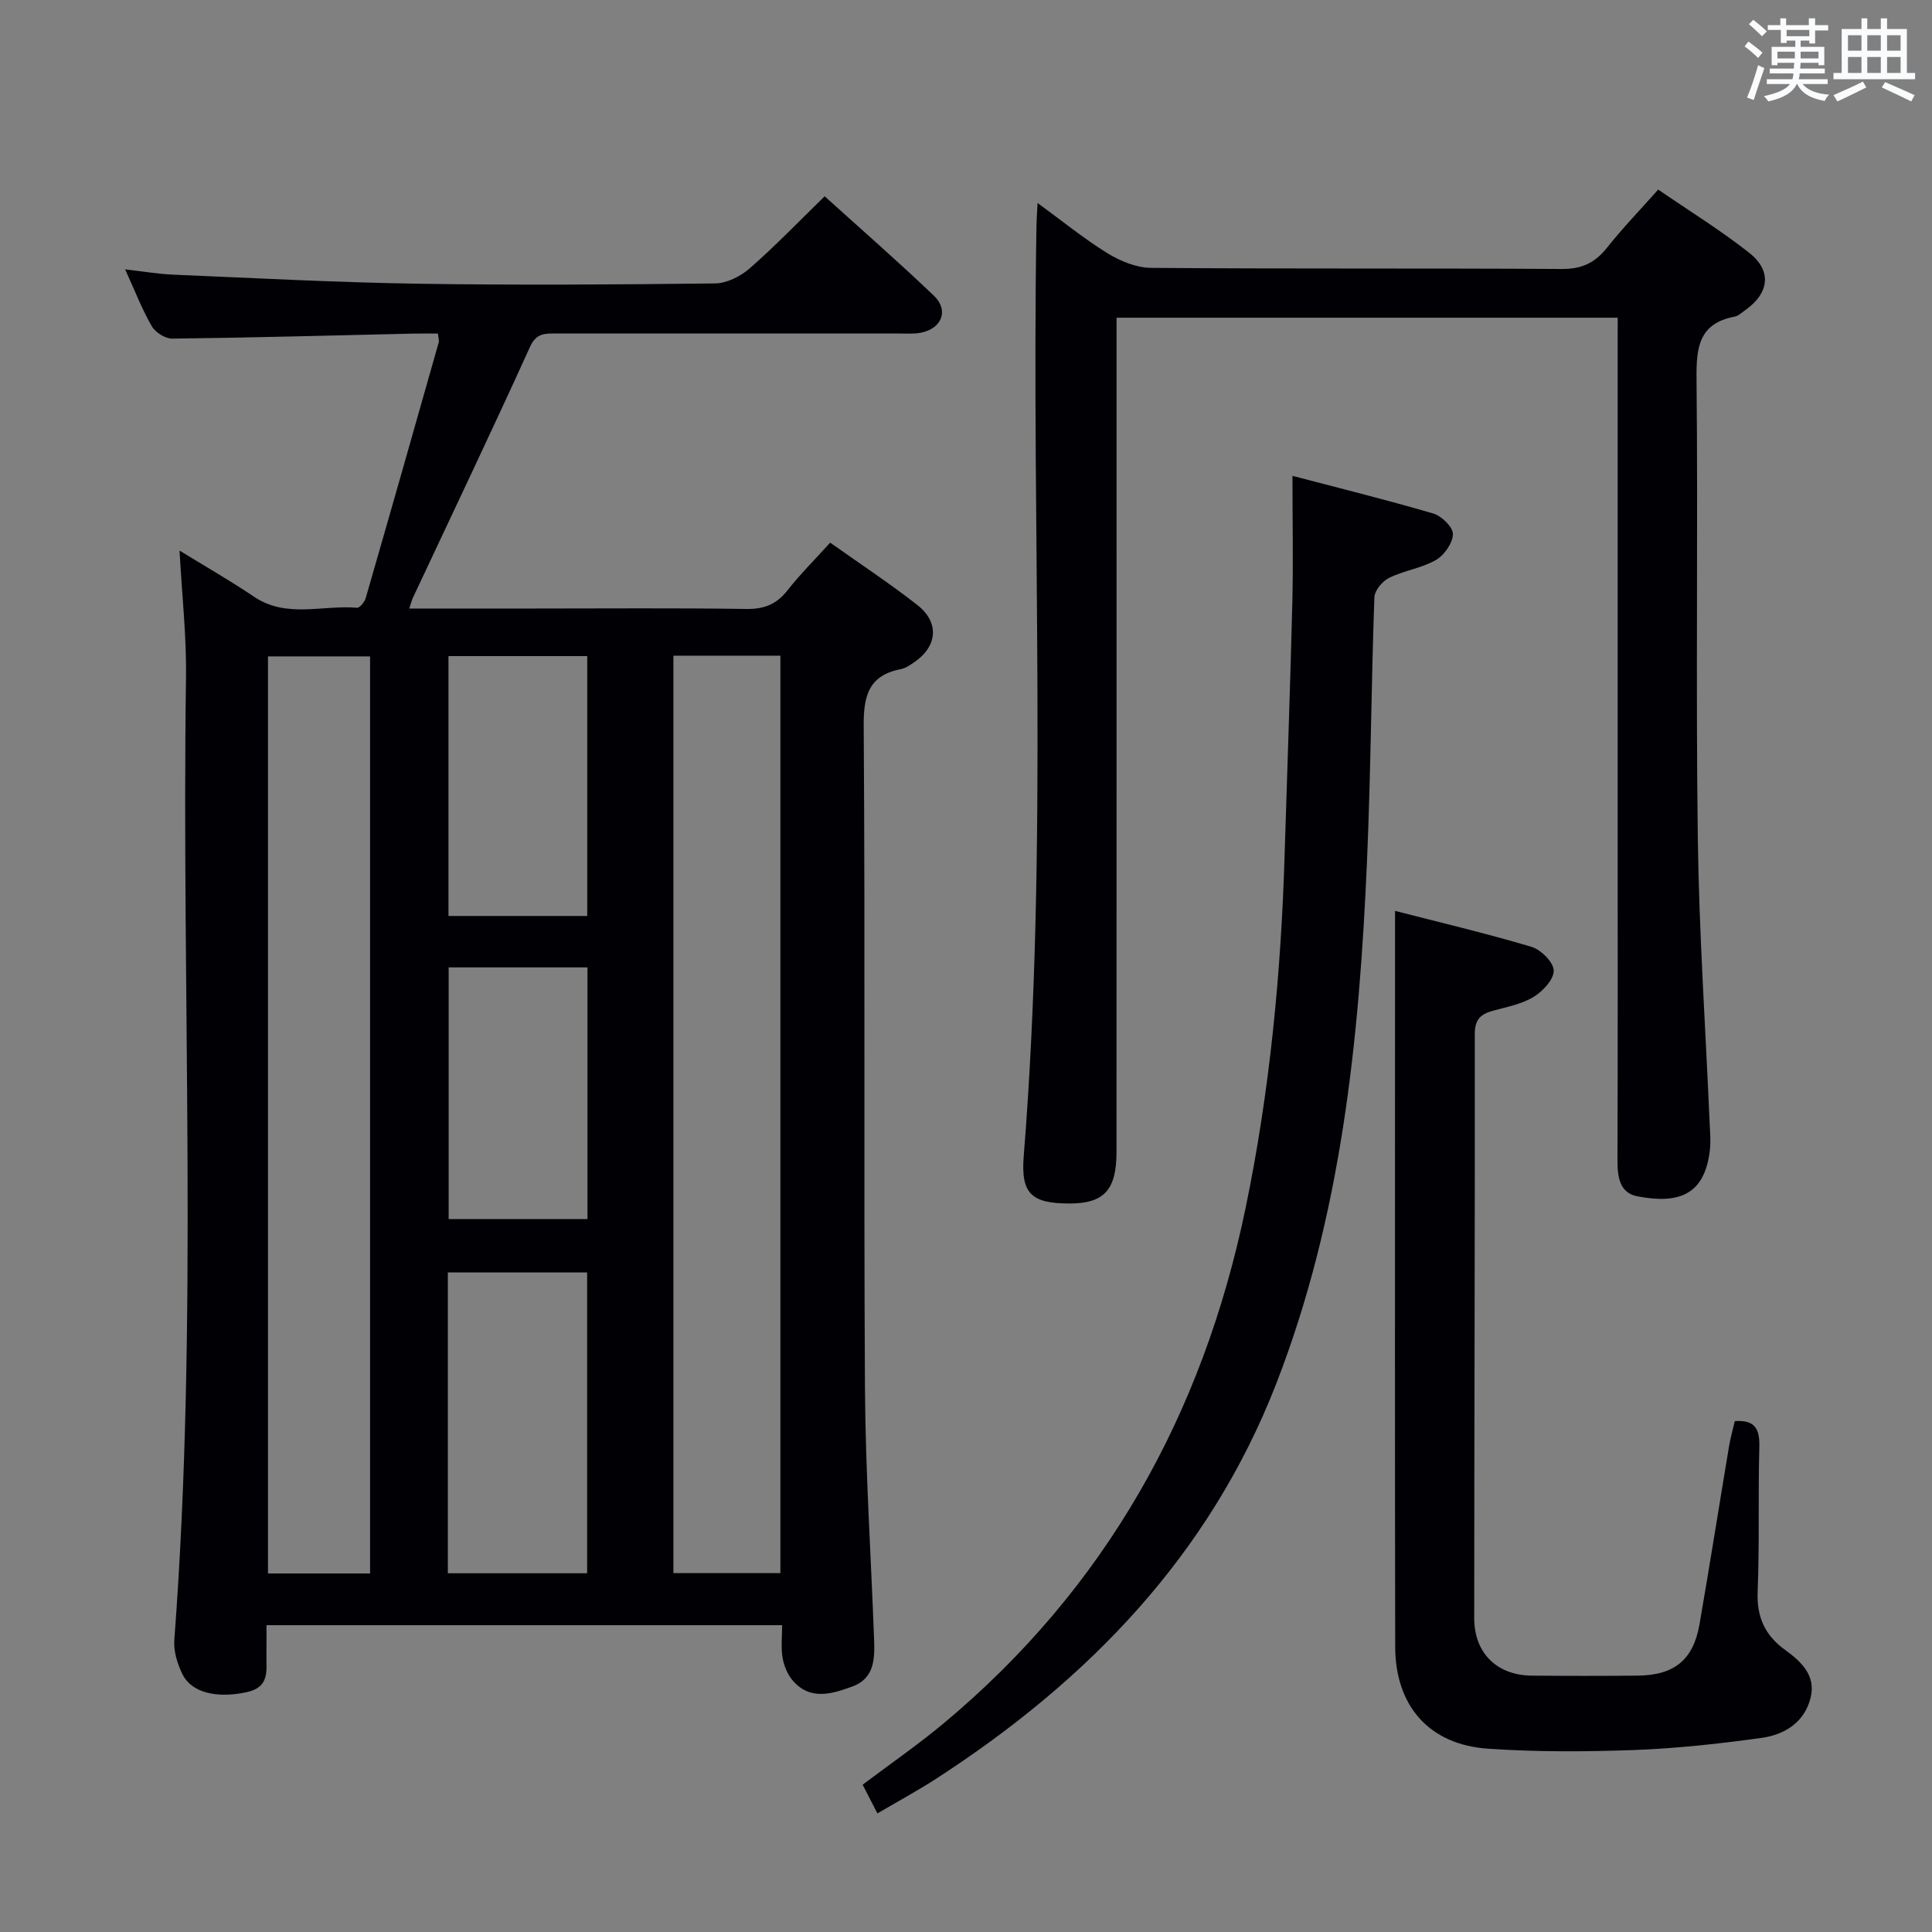 <svg enable-background="new 0 0 400 400" viewBox="0 0 400 400" xmlns="http://www.w3.org/2000/svg"><rect x="0" y="0" width="400" height="400" fill="#808080" stroke="none"/><g fill="#010105"><path d="m161.93 336.48c-35.71 0-70.93 0-106.76 0 0 2.2.03 4.14-.01 6.09-.06 3.24.78 6.72-4.06 7.77-5.98 1.3-11.37.25-13.31-3.69-1.06-2.14-1.88-4.78-1.7-7.11 5.02-66.37 1.47-132.85 2.42-199.27.12-8.59-.85-17.19-1.34-26.28 5.29 3.26 10.46 6.2 15.38 9.53 6.77 4.58 14.24 1.69 21.36 2.31.56.05 1.58-1.2 1.81-2.01 5.1-17.65 10.12-35.33 15.13-53 .08-.3-.06-.65-.18-1.76-1.64 0-3.37-.03-5.1.01-16.64.38-33.27.84-49.91 1.04-1.44.02-3.5-1.29-4.24-2.58-1.98-3.41-3.41-7.15-5.51-11.76 3.85.44 6.84.96 9.84 1.09 16.93.71 33.87 1.62 50.81 1.88 20.49.32 40.99.18 61.48-.06 2.43-.03 5.29-1.46 7.18-3.12 5.25-4.59 10.09-9.63 15.52-14.92 7.46 6.75 15.2 13.5 22.62 20.59 3.14 3.01 1.65 6.78-2.68 7.65-1.45.29-2.99.17-4.48.17-23.66.01-47.32.01-70.98 0-2.31 0-4.16-.18-5.5 2.79-7.88 17.38-16.11 34.59-24.21 51.87-.27.57-.41 1.19-.78 2.28h25.74c14.66 0 29.33-.13 43.99.09 3.68.06 6.26-.92 8.53-3.8 2.65-3.36 5.7-6.41 8.89-9.93 6.19 4.39 12.29 8.41 18.02 12.89 4.67 3.64 4.2 8.62-.68 11.91-.82.55-1.71 1.19-2.65 1.37-6.66 1.3-7.8 5.39-7.75 11.77.32 45.65-.01 91.31.26 136.97.1 17.29 1.24 34.57 1.88 51.85.15 4.07.24 8.33-4.49 10.06-4.24 1.55-8.77 2.98-12.39-1.29-1.08-1.27-1.79-3.08-2.07-4.74-.34-2.06-.08-4.24-.08-6.66zm-22.51-200.73v189.95h22.15c0-63.48 0-126.65 0-189.95-7.62 0-14.86 0-22.15 0zm-62.8 190.02c0-63.52 0-126.57 0-189.87-7.21 0-14.2 0-21.14 0v189.87zm44.94-62.32c-9.94 0-19.33 0-28.84 0v62.28h28.84c0-20.84 0-41.42 0-62.28zm.02-127.61c-9.75 0-19.26 0-28.73 0v53.8h28.73c0-18.1 0-35.82 0-53.8zm.05 64.45c-9.92 0-19.32 0-28.74 0v52.1h28.74c0-17.51 0-34.6 0-52.1z"/><path d="m334.93 65.78c-34.89 0-69.12 0-103.76 0v6.28c0 55.48.01 110.96-.01 166.45 0 7.87-2.59 10.66-9.71 10.66-7.82 0-10.13-1.95-9.5-9.78 5.14-64.2 1.56-128.51 2.64-192.75.02-1.15.11-2.29.23-4.61 5.24 3.82 9.66 7.44 14.49 10.41 2.65 1.63 5.98 3 9.02 3.02 28.32.23 56.65.05 84.97.23 4.09.03 6.87-1.21 9.36-4.34 3.19-4.02 6.77-7.73 10.65-12.1 6.45 4.43 12.94 8.42 18.88 13.12 4.75 3.76 4.09 8.38-.92 11.89-.68.48-1.36 1.14-2.12 1.29-7.4 1.4-7.97 6.34-7.9 12.82.32 31.65-.16 63.32.26 94.97.26 19.77 1.61 39.52 2.46 59.29.08 1.83.25 3.69.04 5.49-1.08 9.36-6.5 11.18-14.98 9.57-3.76-.71-4.16-4.09-4.15-7.54.08-23.83.04-47.65.04-71.48 0-32.32 0-64.65 0-96.97.01-1.83.01-3.65.01-5.92z"/><path d="m267.59 98.52c9.42 2.47 19.35 4.93 29.16 7.8 1.72.5 4.09 2.82 4.06 4.26-.04 1.86-1.79 4.37-3.52 5.36-2.96 1.7-6.6 2.18-9.69 3.7-1.39.68-3 2.61-3.05 4.03-.65 18.29-.74 36.61-1.54 54.9-1.61 36.76-5.29 73.21-18.78 107.91-13.82 35.54-38.95 61.41-70.4 81.78-3.88 2.51-7.96 4.71-12.17 7.19-1.08-2.1-1.97-3.83-3.06-5.95 5.64-4.25 11.37-8.2 16.7-12.64 33.65-28.05 53.73-64.08 62.58-106.72 5.01-24.16 7.35-48.6 8.09-73.22.53-17.46 1.17-34.91 1.6-52.38.19-8.41.02-16.84.02-26.02z"/><path d="m288.83 188.59c9.08 2.34 18.74 4.61 28.24 7.44 1.96.58 4.57 3.19 4.61 4.91.04 1.84-2.27 4.31-4.18 5.47-2.48 1.5-5.55 2.07-8.42 2.86-2.53.69-3.74 1.8-3.74 4.79.04 40.32-.11 80.64-.12 120.96 0 7.26 4.72 11.83 11.89 11.9 7.33.07 14.66.07 21.99 0 7.55-.08 11.48-3.27 12.76-10.61 2.13-12.26 4.06-24.55 6.11-36.82.3-1.78.8-3.52 1.2-5.26 4.26-.31 5.18 1.7 5.08 5.38-.27 9.99.05 20-.35 29.98-.21 5.22 1.54 8.99 5.64 11.97 3.34 2.42 6.44 5.28 5.34 9.87-1.23 5.15-5.39 7.72-10.19 8.39-8.71 1.2-17.49 2.17-26.27 2.5-10.1.37-20.26.42-30.34-.27-12.17-.83-19.19-8.83-19.22-21.1-.08-40.32-.03-80.65-.04-120.97 0-10.28.01-20.55.01-31.39z"/></g><path d="m361.2 9.6.8-1c.9.7 1.9 1.4 2.9 2.3l-.9 1.1c-1-1-2-1.8-2.8-2.4zm.5 10.6c.9-2.1 1.6-4.3 2.3-6.7.4.2.8.4 1.3.6-.7 2.1-1.5 4.3-2.2 6.6zm.4-15.2.9-.9c1 .8 2 1.6 2.8 2.4l-1 1c-.9-.9-1.8-1.7-2.7-2.5zm12.5-1.2h1.2v1.4h2.7v1.1h-2.7v2.7h-1.2v-.6h-1.8v1.3h4.9v3.8h-1.2v-.5h-3.7c0 .4-.1.9-.1 1.2h5.1v1h-5.2c0 .5-.1.9-.2 1.2h6v1h-5.2c1.1 1.3 2.9 2 5.5 2.2-.4.4-.7.8-.9 1.3-2.9-.5-4.8-1.6-5.7-3.5h-.1c-.8 1.7-2.7 2.9-5.9 3.6-.2-.4-.6-.8-.9-1.1 2.8-.6 4.6-1.4 5.4-2.5h-4.8v-1h5.3c.1-.3.2-.7.2-1.2h-4.9v-1h5c0-.4 0-.8.1-1.2h-3.5v.5h-1.2v-3.8h4.9v-1.3h-1.8v.5h-1.2v-2.7h-2.7v-1h2.6v-1.4h1.2v1.4h4.7v-1.4zm-6.6 8.3h3.6c0-.4 0-.9 0-1.4h-3.6zm1.9-4.6h4.7v-1.3h-4.7zm6.6 3.2h-3.7v1.4h3.7z" fill="#fafbfc"/><path d="m385.3 3.8h1.3v2.2h2.8v-2.2h1.3v2.2h4.1v9.1h1.7v1.3h-16.9v-1.3h1.7v-9.1h4.1v-2.2zm.4 13.1.7 1.2c-1.8.9-3.8 1.9-6 2.9-.2-.4-.5-.8-.8-1.3 2.3-1 4.3-1.9 6.1-2.8zm-3.1-6.4h2.8v-3.2h-2.8zm0 4.6h2.8v-3.3h-2.8zm4-4.6h2.8v-3.2h-2.8zm0 4.6h2.8v-3.3h-2.8zm3.7 1.9c2.1.9 4.1 1.8 6.1 2.7l-.7 1.3c-2.2-1.1-4.2-2-6.1-2.9zm3.2-9.7h-2.8v3.2h2.8zm-2.8 7.8h2.8v-3.3h-2.8z" fill="#fafbfc"/></svg>